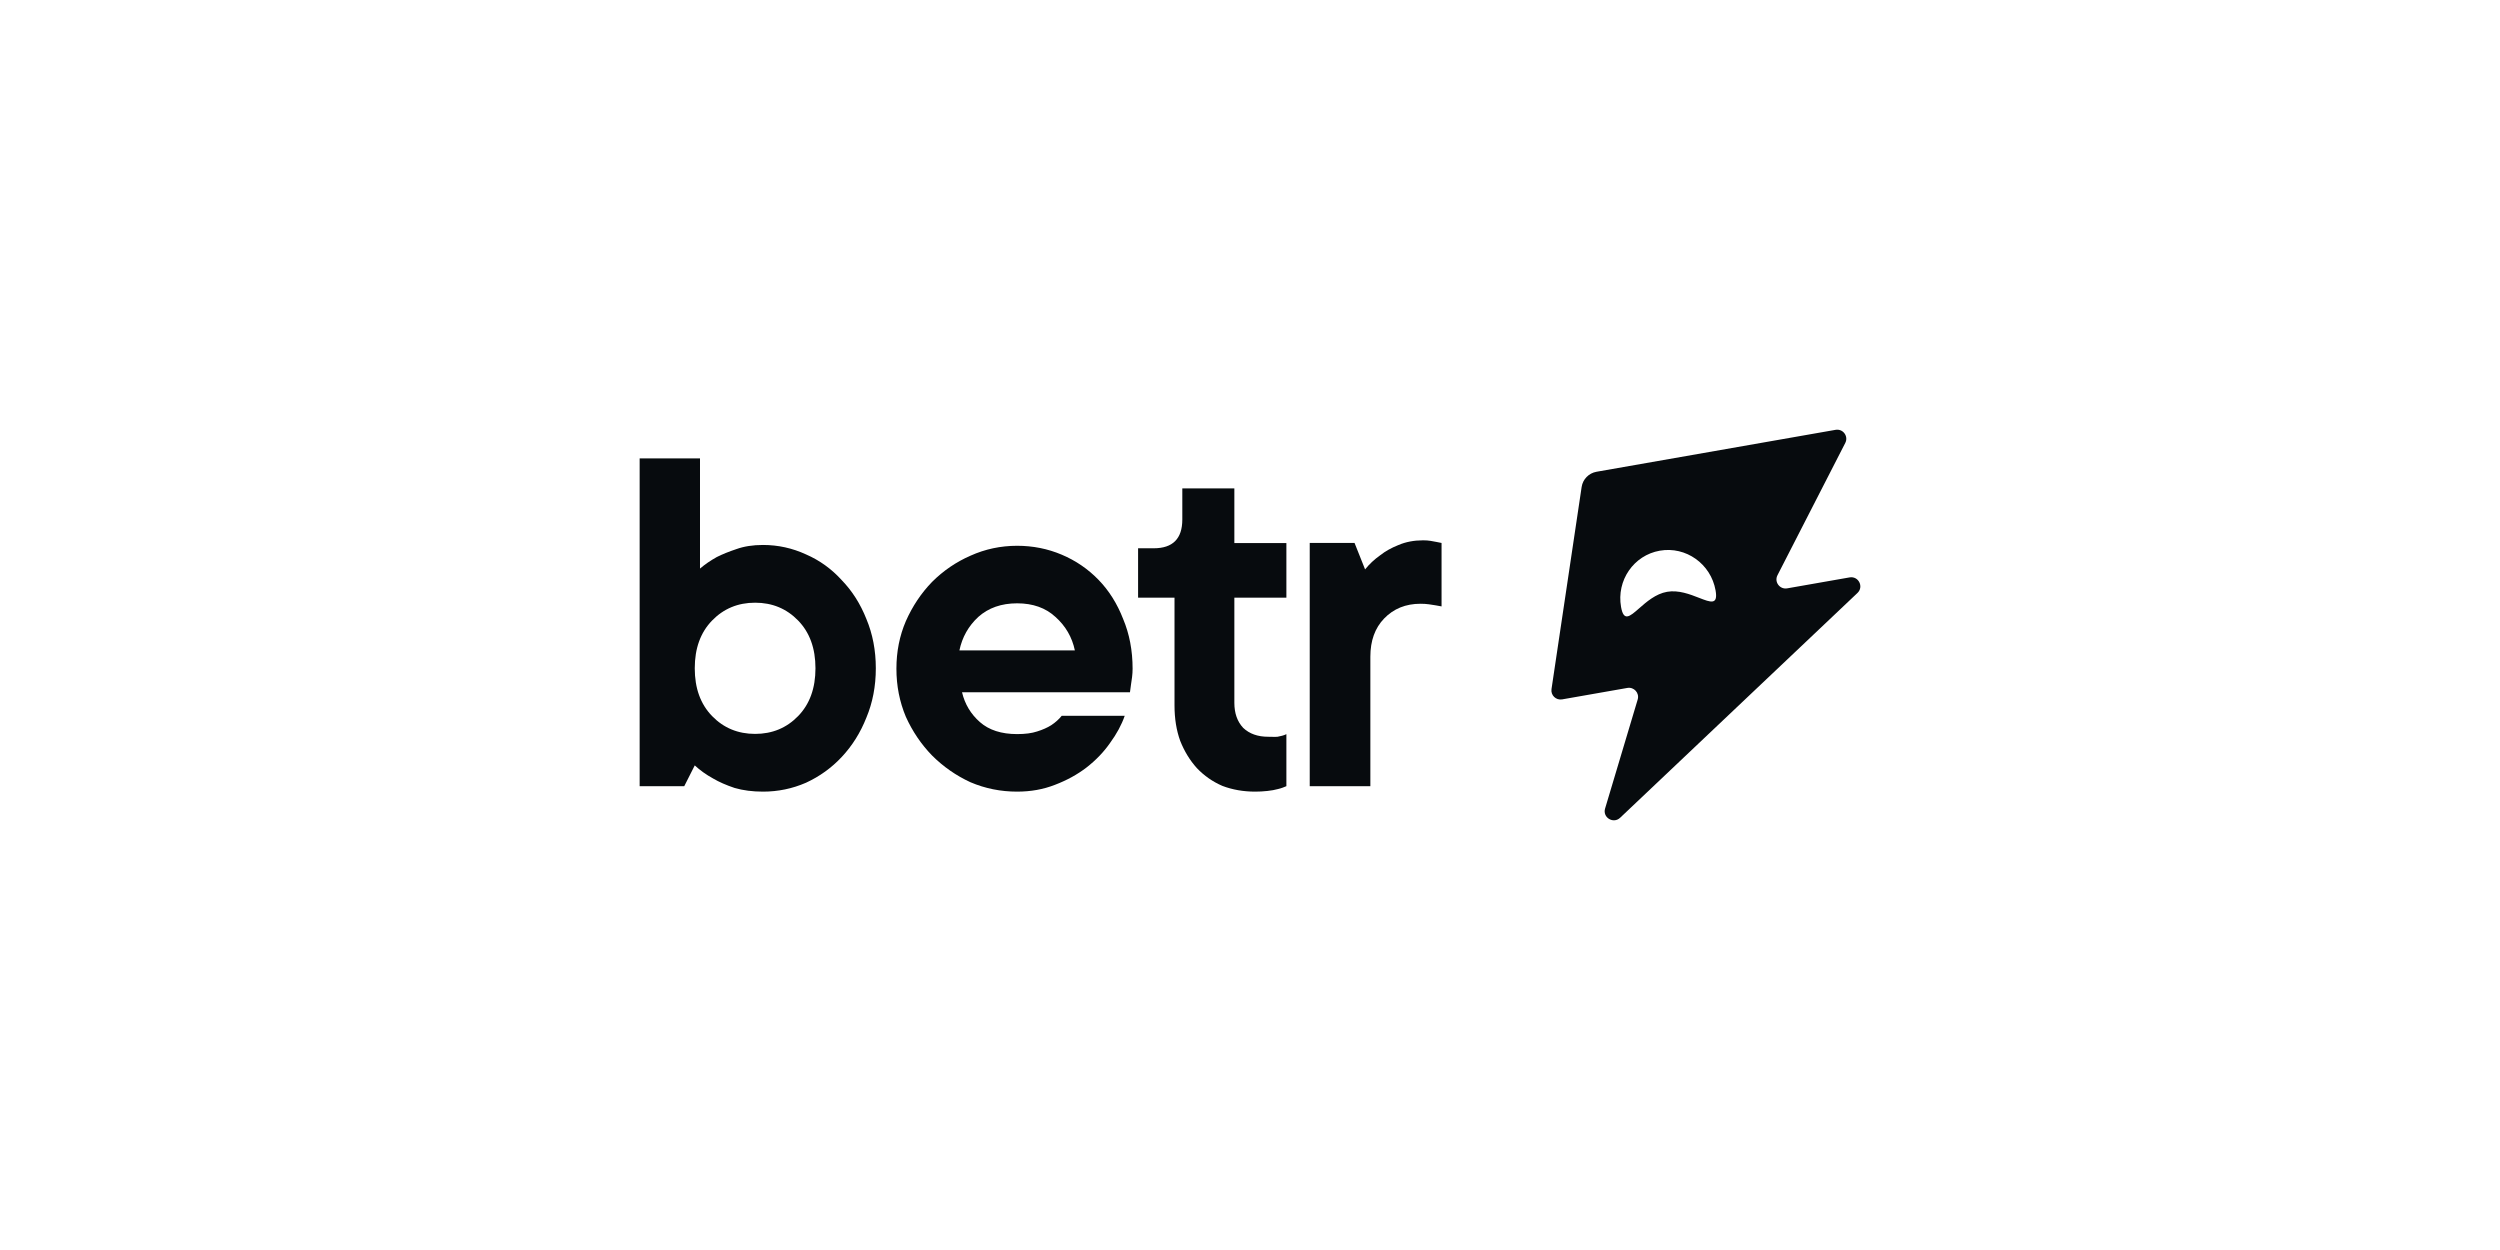 <svg width="256" height="128" viewBox="0 0 256 128" fill="none" xmlns="http://www.w3.org/2000/svg">
<path fill-rule="evenodd" clip-rule="evenodd" d="M161.959 49.869L158.874 70.563C158.78 71.192 159.333 71.727 159.962 71.617L166.64 70.445C167.325 70.325 167.898 70.964 167.7 71.628L164.359 82.799C164.086 83.713 165.208 84.396 165.902 83.738L190.206 60.718C190.877 60.082 190.311 58.966 189.398 59.126L183.009 60.247C182.248 60.38 181.662 59.592 182.012 58.907L188.957 45.355C189.308 44.67 188.722 43.882 187.961 44.015L163.486 48.308C162.692 48.447 162.077 49.076 161.959 49.869ZM175.674 60.454C175.945 61.983 175.182 61.686 173.986 61.219C173.06 60.858 171.875 60.396 170.71 60.601C169.544 60.805 168.59 61.642 167.845 62.296C166.881 63.142 166.266 63.681 165.995 62.151C165.514 59.438 167.291 56.859 169.964 56.39C172.636 55.921 175.193 57.74 175.674 60.454Z" fill="#070B0E"/>
<path fill-rule="evenodd" clip-rule="evenodd" d="M75.228 80.687C76.087 80.938 77.055 81.063 78.13 81.063C79.67 81.063 81.139 80.759 82.537 80.15C83.934 79.505 85.152 78.627 86.191 77.516C87.266 76.37 88.108 75.026 88.717 73.486C89.362 71.945 89.684 70.261 89.684 68.434C89.684 66.606 89.362 64.923 88.717 63.382C88.108 61.842 87.266 60.516 86.191 59.405C85.152 58.259 83.934 57.381 82.537 56.772C81.139 56.127 79.67 55.804 78.13 55.804C77.091 55.804 76.177 55.948 75.389 56.234C74.636 56.485 73.974 56.754 73.4 57.041C72.755 57.399 72.182 57.793 71.68 58.223V46.937H65.5V80.504H70.068L71.143 78.376C71.68 78.877 72.308 79.325 73.024 79.719C73.633 80.078 74.368 80.4 75.228 80.687ZM72.917 73.324C71.734 72.106 71.143 70.476 71.143 68.434C71.143 66.392 71.734 64.761 72.917 63.543C74.099 62.325 75.568 61.716 77.323 61.716C79.079 61.716 80.548 62.325 81.73 63.543C82.913 64.761 83.504 66.392 83.504 68.434C83.504 70.476 82.913 72.106 81.73 73.324C80.548 74.542 79.079 75.151 77.323 75.151C75.568 75.151 74.099 74.542 72.917 73.324Z" fill="#070B0E"/>
<path d="M126.398 50.014H121.069L121.069 53.2C121.069 55.163 120.093 56.144 118.139 56.144H116.54V61.203H120.27L120.27 72.234C120.27 73.589 120.466 74.802 120.856 75.872C121.283 76.943 121.851 77.87 122.561 78.655C123.307 79.44 124.178 80.046 125.172 80.475C126.202 80.867 127.321 81.063 128.529 81.063C129.311 81.063 130.269 80.974 130.873 80.796C131.193 80.724 131.477 80.611 131.726 80.504V75.177C131.584 75.248 131.442 75.302 131.3 75.337C131.158 75.373 130.912 75.429 130.82 75.444C130.719 75.461 130.444 75.455 130.188 75.45C130.068 75.447 129.952 75.444 129.861 75.444C128.795 75.444 127.943 75.141 127.304 74.535C126.7 73.892 126.398 73.036 126.398 71.966L126.398 61.203H131.726V55.608H126.398L126.398 50.014Z" fill="#070B0E"/>
<path d="M146.481 55.383C146.265 55.347 146.013 55.329 145.725 55.329C144.789 55.329 143.943 55.491 143.187 55.816C142.467 56.105 141.855 56.448 141.351 56.845C140.739 57.278 140.217 57.765 139.785 58.306L138.706 55.599H134.116V80.504H140.325V67.24C140.325 65.615 140.793 64.316 141.729 63.341C142.701 62.331 143.943 61.825 145.455 61.825C145.779 61.825 146.067 61.844 146.319 61.88C146.607 61.916 146.841 61.952 147.021 61.988C147.237 62.024 147.435 62.06 147.615 62.096V55.599L147.075 55.491C146.895 55.455 146.697 55.419 146.481 55.383Z" fill="#070B0E"/>
<path fill-rule="evenodd" clip-rule="evenodd" d="M115.172 73.296C114.849 74.225 114.348 75.153 113.667 76.082C113.022 77.01 112.216 77.849 111.249 78.599C110.317 79.313 109.242 79.903 108.024 80.367C106.842 80.831 105.552 81.063 104.154 81.063C102.47 81.063 100.876 80.742 99.371 80.099C97.902 79.421 96.594 78.51 95.448 77.367C94.337 76.225 93.442 74.903 92.761 73.403C92.116 71.868 91.793 70.225 91.793 68.476C91.793 66.726 92.116 65.101 92.761 63.601C93.442 62.066 94.337 60.727 95.448 59.584C96.594 58.441 97.902 57.549 99.371 56.906C100.876 56.227 102.47 55.888 104.154 55.888C105.767 55.888 107.289 56.192 108.722 56.799C110.156 57.406 111.41 58.263 112.485 59.37C113.56 60.477 114.401 61.816 115.011 63.387C115.656 64.923 115.978 66.619 115.978 68.476C115.978 68.761 115.96 69.047 115.924 69.333L115.817 70.083C115.781 70.368 115.745 70.636 115.709 70.886H98.511C98.798 72.1 99.407 73.118 100.339 73.939C101.27 74.76 102.542 75.171 104.154 75.171C104.978 75.171 105.659 75.082 106.197 74.903C106.77 74.725 107.254 74.51 107.648 74.26C108.078 73.975 108.436 73.653 108.722 73.296H115.172ZM104.154 61.78C102.542 61.78 101.216 62.245 100.177 63.173C99.174 64.101 98.529 65.244 98.243 66.601H110.066C109.78 65.244 109.117 64.101 108.078 63.173C107.074 62.245 105.767 61.78 104.154 61.78Z" fill="#070B0E"/>
</svg>
